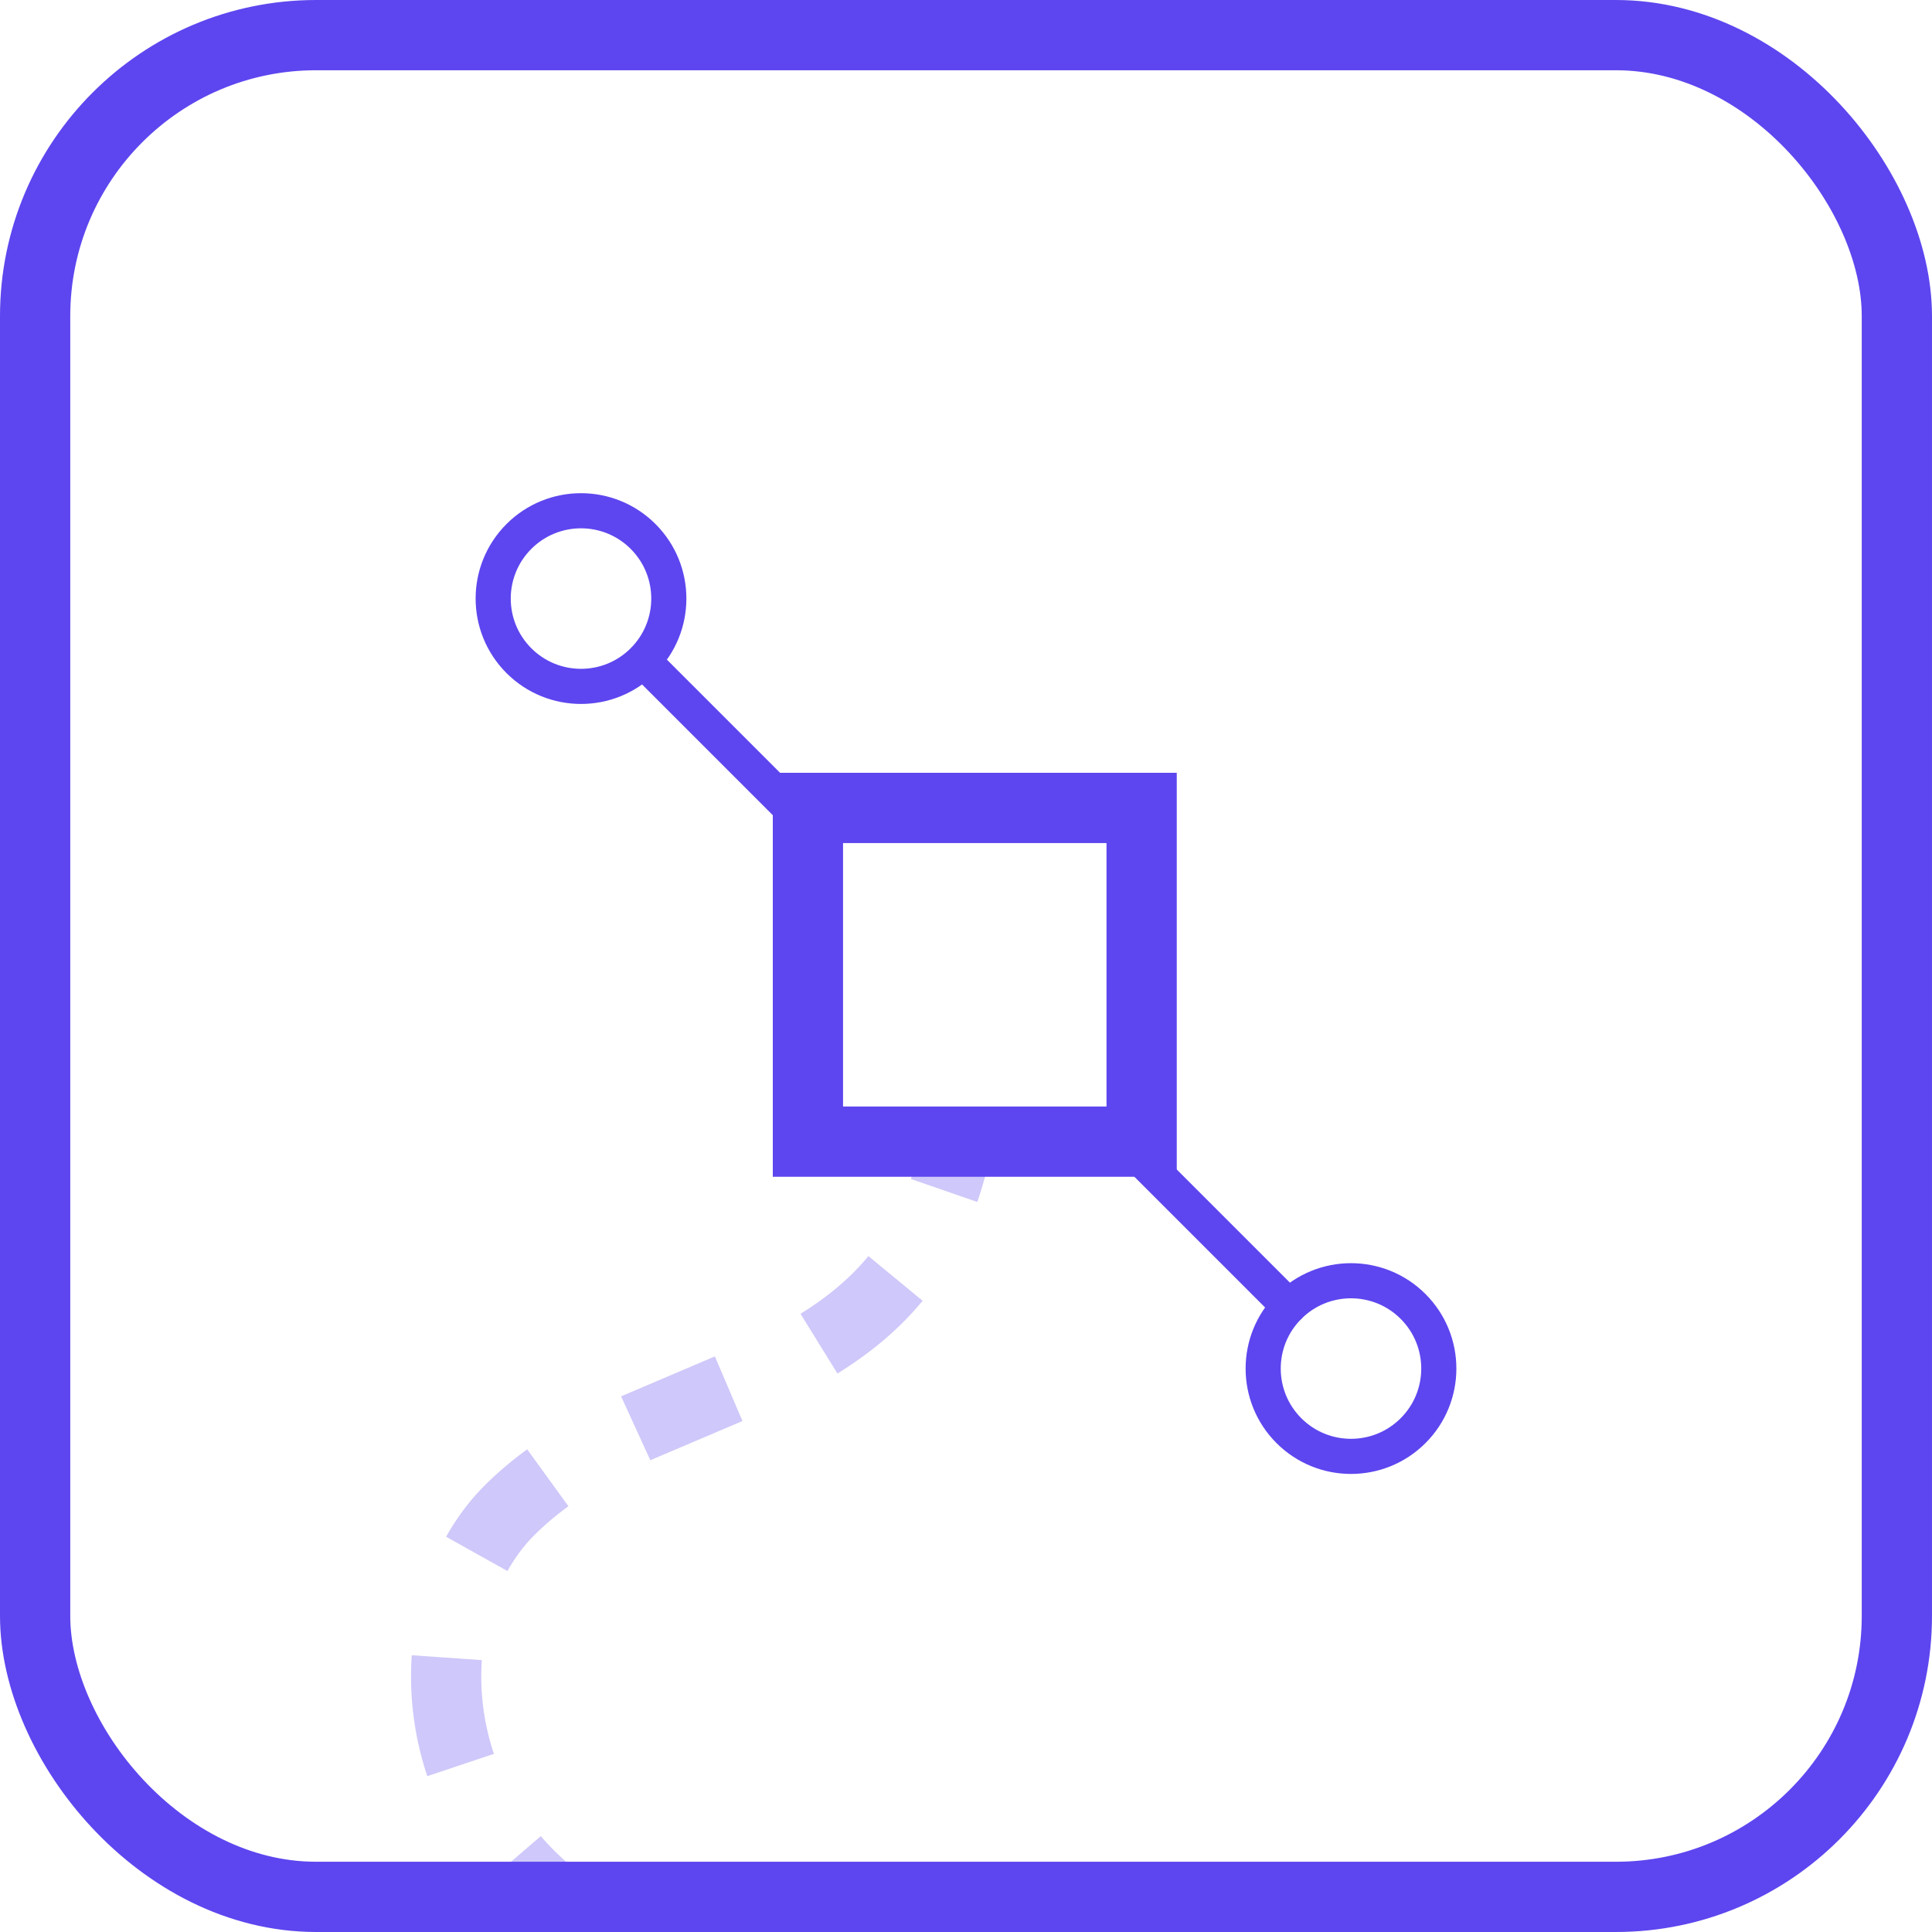 <svg xmlns="http://www.w3.org/2000/svg" width="110" height="110" fill="none" xmlns:v="https://vecta.io/nano"><g stroke="#5d46ef"><rect x="2" y="2" width="106" height="106" rx="16" stroke-width="4"/><g stroke-width="2"><path d="M65.132 66.132l8.253 8.253M37.322 38.322l8.96 8.96" stroke-linecap="round"/><circle cx="76.92" cy="77.92" r="5" transform="rotate(45 76.92 77.92)"/><circle cx="33.08" cy="34.08" r="5" transform="rotate(45 33.08 34.08)"/></g></g><path d="M30.242 109.555a2 2 0 0 0 2.515-3.11l-2.515 3.11zM29 86l-1.414-1.414h0L29 86zm27.461-20.608a2 2 0 0 0-3.922-.784l3.922.784zm-23.704 41.053c-.739-.598-1.393-1.236-1.966-1.903l-3.034 2.607c.732.851 1.559 1.657 2.485 2.406l2.515-3.11zm-4.636-6.588c-.594-1.774-.807-3.6-.686-5.337l-3.99-.277a17.83 17.83 0 0 0 .884 6.884l3.793-1.27zm.771-10.409c.432-.772.944-1.456 1.522-2.034l-2.828-2.828c-.857.857-1.587 1.841-2.185 2.91l3.491 1.952zm1.522-2.034a16.1 16.1 0 0 1 1.95-1.654l-2.346-3.24a20.08 20.08 0 0 0-2.433 2.065l2.828 2.828zm6.612-4.275l5.247-2.232-1.571-3.679-5.34 2.273 1.664 3.637zm10.655-4.937c1.756-1.086 3.422-2.412 4.849-4.142l-3.086-2.545c-1.087 1.318-2.39 2.372-3.867 3.286l2.104 3.402zm7.962-9.769c.328-.947.601-1.959.818-3.041l-3.922-.784c-.183.916-.411 1.752-.676 2.518l3.78 1.308z" fill="#5d46ef" fill-opacity=".3"/><path stroke="#5d46ef" stroke-width="4" d="M46 46h19v19H46z"/></svg>